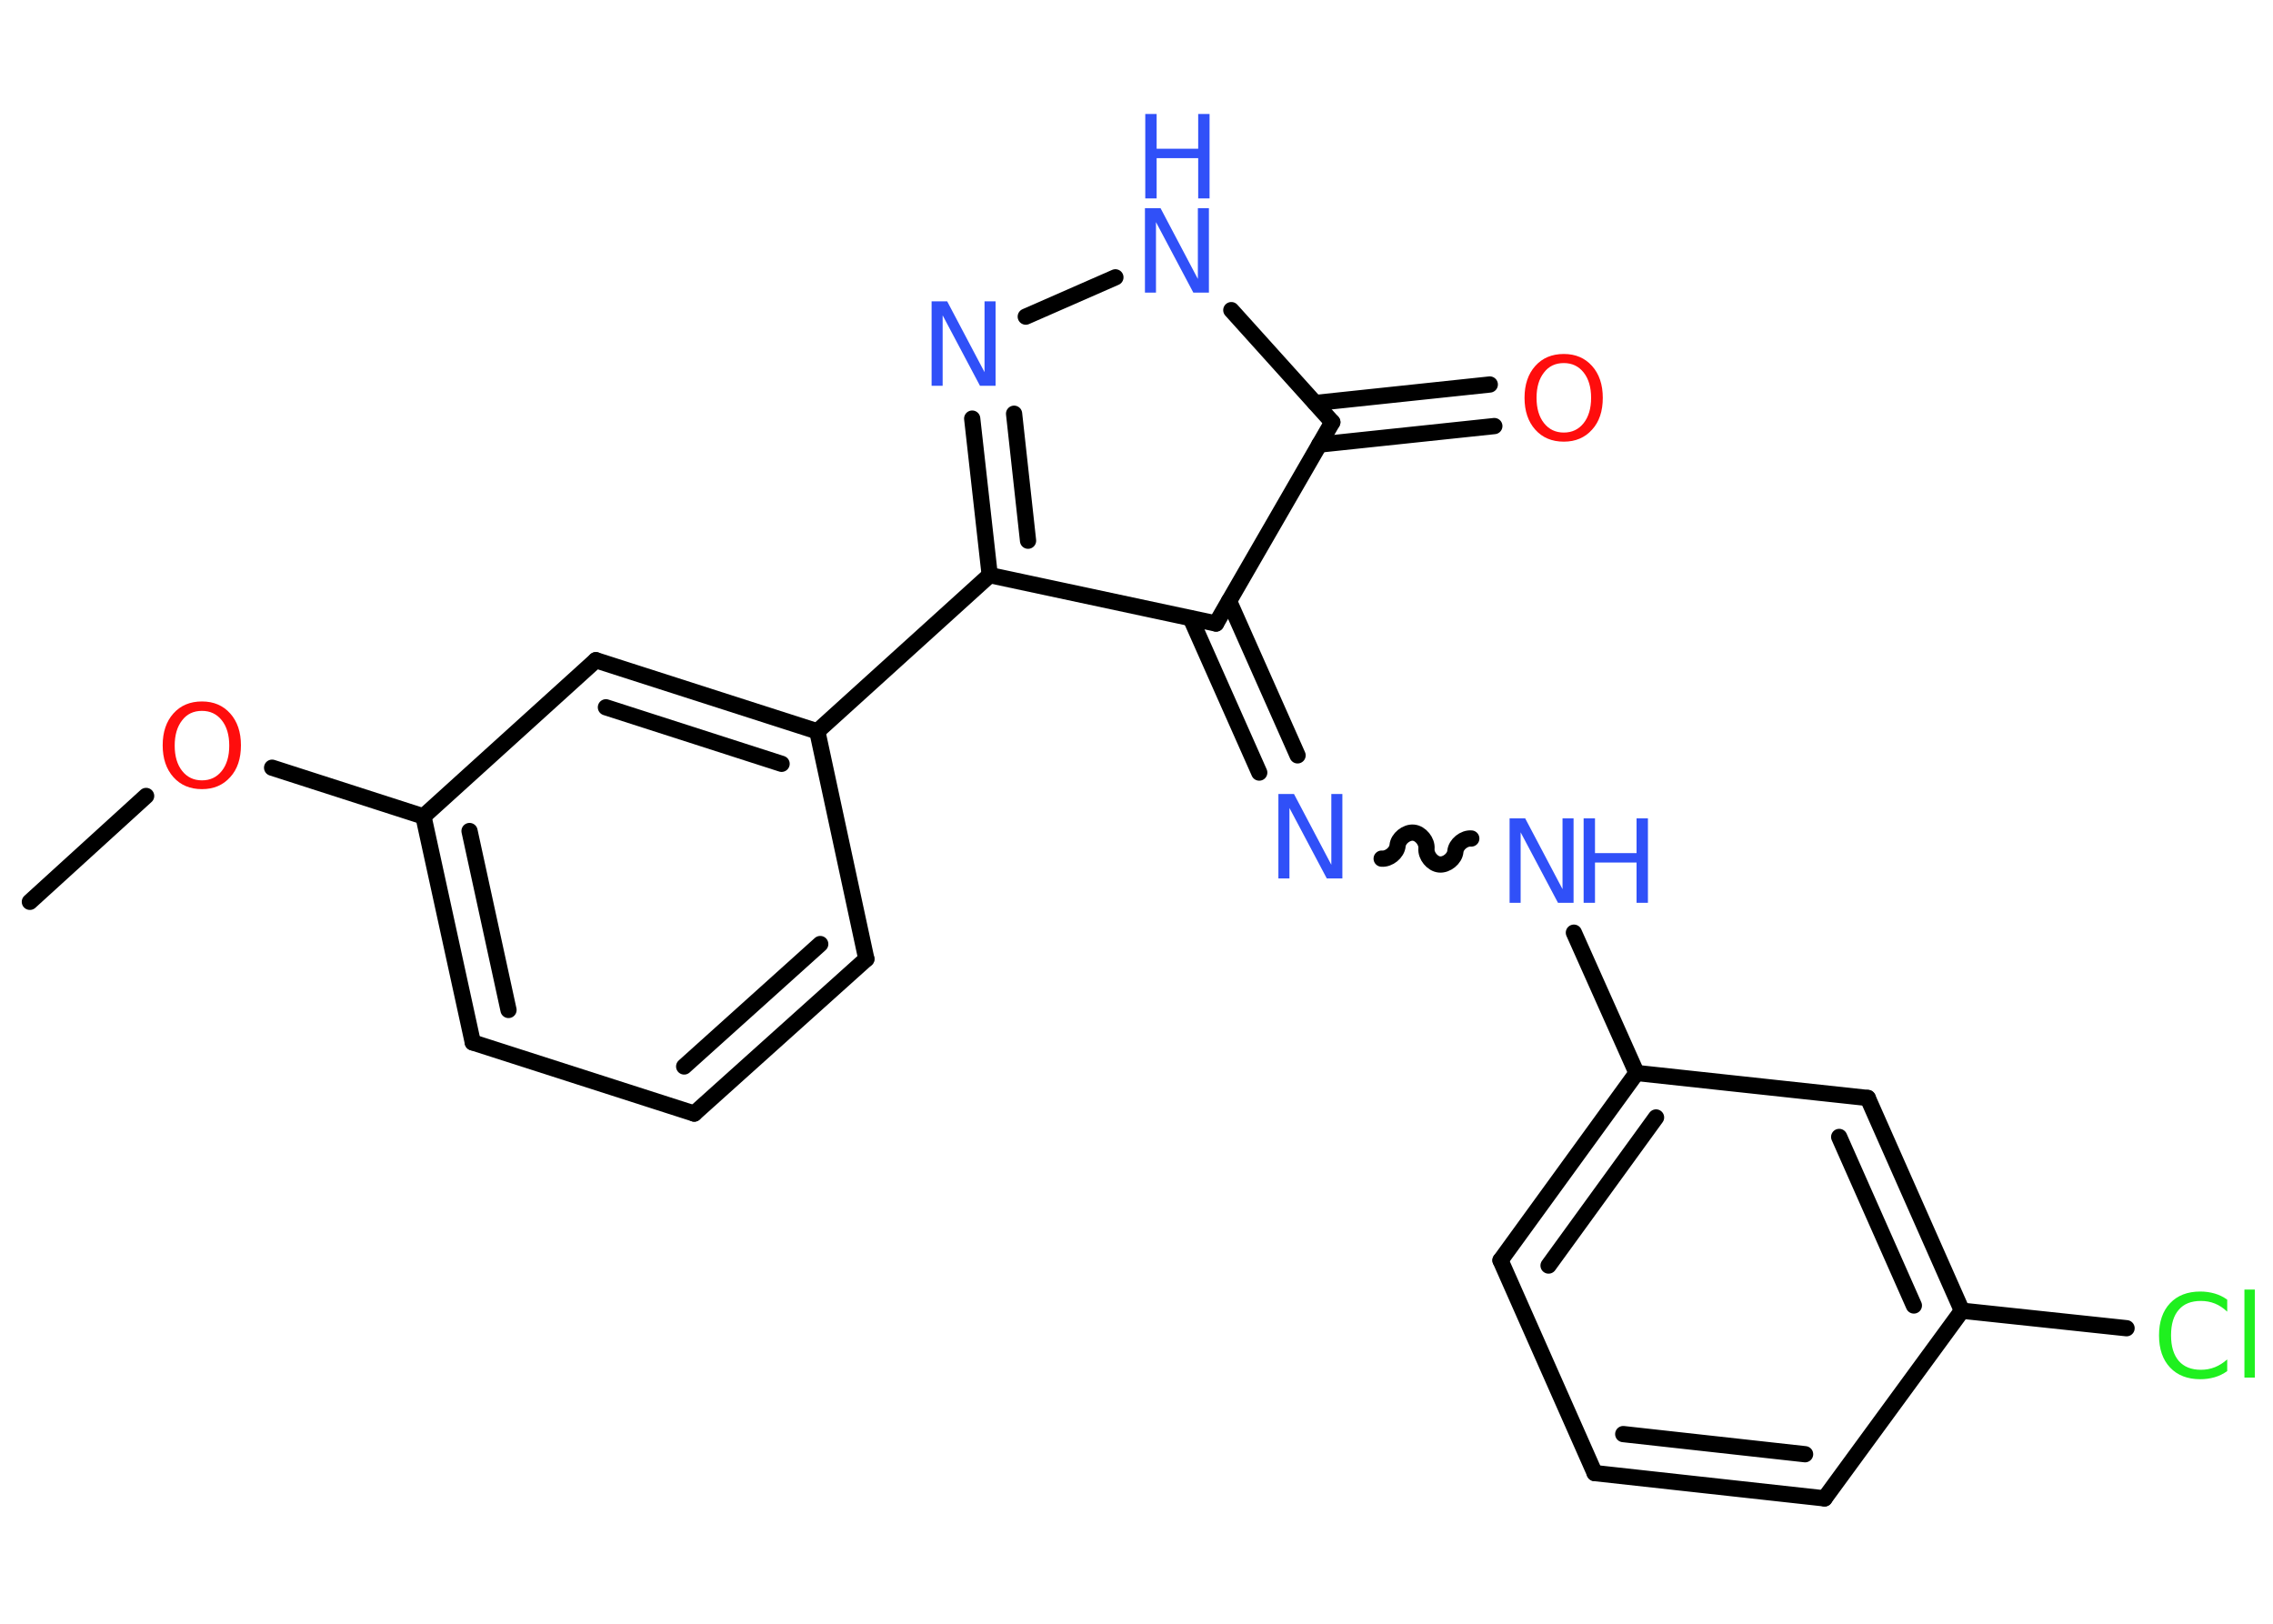<?xml version='1.0' encoding='UTF-8'?>
<!DOCTYPE svg PUBLIC "-//W3C//DTD SVG 1.1//EN" "http://www.w3.org/Graphics/SVG/1.1/DTD/svg11.dtd">
<svg version='1.2' xmlns='http://www.w3.org/2000/svg' xmlns:xlink='http://www.w3.org/1999/xlink' width='70.0mm' height='50.0mm' viewBox='0 0 70.0 50.0'>
  <desc>Generated by the Chemistry Development Kit (http://github.com/cdk)</desc>
  <g stroke-linecap='round' stroke-linejoin='round' stroke='#000000' stroke-width='.5' fill='#3050F8'>
    <rect x='.0' y='.0' width='70.0' height='50.0' fill='#FFFFFF' stroke='none'/>
    <g id='mol1' class='mol'>
      <line id='mol1bnd1' class='bond' x1='.92' y1='27.77' x2='4.5' y2='24.51'/>
      <line id='mol1bnd2' class='bond' x1='8.38' y1='23.64' x2='13.04' y2='25.14'/>
      <g id='mol1bnd3' class='bond'>
        <line x1='13.04' y1='25.14' x2='14.56' y2='32.1'/>
        <line x1='14.46' y1='25.59' x2='15.66' y2='31.1'/>
      </g>
      <line id='mol1bnd4' class='bond' x1='14.56' y1='32.1' x2='21.38' y2='34.29'/>
      <g id='mol1bnd5' class='bond'>
        <line x1='21.38' y1='34.29' x2='26.68' y2='29.53'/>
        <line x1='21.07' y1='32.84' x2='25.26' y2='29.07'/>
      </g>
      <line id='mol1bnd6' class='bond' x1='26.68' y1='29.53' x2='25.17' y2='22.52'/>
      <line id='mol1bnd7' class='bond' x1='25.17' y1='22.52' x2='30.48' y2='17.71'/>
      <g id='mol1bnd8' class='bond'>
        <line x1='29.94' y1='12.89' x2='30.48' y2='17.71'/>
        <line x1='31.23' y1='12.74' x2='31.66' y2='16.65'/>
      </g>
      <line id='mol1bnd9' class='bond' x1='31.59' y1='9.75' x2='34.35' y2='8.54'/>
      <line id='mol1bnd10' class='bond' x1='37.92' y1='9.55' x2='41.03' y2='13.0'/>
      <g id='mol1bnd11' class='bond'>
        <line x1='40.5' y1='12.41' x2='45.88' y2='11.84'/>
        <line x1='40.63' y1='13.69' x2='46.02' y2='13.12'/>
      </g>
      <line id='mol1bnd12' class='bond' x1='41.03' y1='13.0' x2='37.45' y2='19.2'/>
      <line id='mol1bnd13' class='bond' x1='30.48' y1='17.71' x2='37.45' y2='19.2'/>
      <g id='mol1bnd14' class='bond'>
        <line x1='37.85' y1='18.51' x2='39.96' y2='23.26'/>
        <line x1='36.67' y1='19.04' x2='38.78' y2='23.79'/>
      </g>
      <path id='mol1bnd15' class='bond' d='M45.31 25.82c-.22 -.02 -.47 .18 -.49 .4c-.02 .22 -.27 .42 -.49 .4c-.22 -.02 -.42 -.27 -.4 -.49c.02 -.22 -.18 -.47 -.4 -.49c-.22 -.02 -.47 .18 -.49 .4c-.02 .22 -.27 .42 -.49 .4' fill='none' stroke='#000000' stroke-width='.5'/>
      <line id='mol1bnd16' class='bond' x1='48.47' y1='28.72' x2='50.4' y2='33.04'/>
      <g id='mol1bnd17' class='bond'>
        <line x1='50.4' y1='33.04' x2='46.21' y2='38.81'/>
        <line x1='51.0' y1='34.41' x2='47.69' y2='38.97'/>
      </g>
      <line id='mol1bnd18' class='bond' x1='46.21' y1='38.81' x2='49.11' y2='45.36'/>
      <g id='mol1bnd19' class='bond'>
        <line x1='49.11' y1='45.36' x2='56.19' y2='46.14'/>
        <line x1='49.99' y1='44.16' x2='55.59' y2='44.78'/>
      </g>
      <line id='mol1bnd20' class='bond' x1='56.19' y1='46.14' x2='60.42' y2='40.36'/>
      <line id='mol1bnd21' class='bond' x1='60.42' y1='40.36' x2='65.49' y2='40.9'/>
      <g id='mol1bnd22' class='bond'>
        <line x1='60.42' y1='40.36' x2='57.52' y2='33.81'/>
        <line x1='58.94' y1='40.2' x2='56.64' y2='35.01'/>
      </g>
      <line id='mol1bnd23' class='bond' x1='50.4' y1='33.04' x2='57.52' y2='33.81'/>
      <g id='mol1bnd24' class='bond'>
        <line x1='25.17' y1='22.52' x2='18.35' y2='20.33'/>
        <line x1='24.07' y1='23.52' x2='18.66' y2='21.78'/>
      </g>
      <line id='mol1bnd25' class='bond' x1='13.04' y1='25.14' x2='18.35' y2='20.33'/>
      <path id='mol1atm2' class='atom' d='M6.22 21.89q-.39 .0 -.61 .29q-.23 .29 -.23 .78q.0 .49 .23 .78q.23 .29 .61 .29q.38 .0 .61 -.29q.23 -.29 .23 -.78q.0 -.49 -.23 -.78q-.23 -.29 -.61 -.29zM6.22 21.6q.54 .0 .87 .37q.33 .37 .33 .98q.0 .62 -.33 .98q-.33 .37 -.87 .37q-.55 .0 -.88 -.37q-.33 -.37 -.33 -.98q.0 -.61 .33 -.98q.33 -.37 .88 -.37z' stroke='none' fill='#FF0D0D'/>
      <path id='mol1atm9' class='atom' d='M28.7 9.28h.47l1.15 2.18v-2.18h.34v2.6h-.48l-1.15 -2.17v2.17h-.34v-2.6z' stroke='none'/>
      <g id='mol1atm10' class='atom'>
        <path d='M35.27 6.41h.47l1.15 2.18v-2.18h.34v2.6h-.48l-1.15 -2.17v2.17h-.34v-2.6z' stroke='none'/>
        <path d='M35.27 3.51h.35v1.07h1.28v-1.07h.35v2.6h-.35v-1.24h-1.28v1.24h-.35v-2.6z' stroke='none'/>
      </g>
      <path id='mol1atm12' class='atom' d='M48.16 11.18q-.39 .0 -.61 .29q-.23 .29 -.23 .78q.0 .49 .23 .78q.23 .29 .61 .29q.38 .0 .61 -.29q.23 -.29 .23 -.78q.0 -.49 -.23 -.78q-.23 -.29 -.61 -.29zM48.16 10.9q.54 .0 .87 .37q.33 .37 .33 .98q.0 .62 -.33 .98q-.33 .37 -.87 .37q-.55 .0 -.88 -.37q-.33 -.37 -.33 -.98q.0 -.61 .33 -.98q.33 -.37 .88 -.37z' stroke='none' fill='#FF0D0D'/>
      <path id='mol1atm14' class='atom' d='M39.38 24.45h.47l1.15 2.18v-2.18h.34v2.6h-.48l-1.15 -2.17v2.17h-.34v-2.6z' stroke='none'/>
      <g id='mol1atm15' class='atom'>
        <path d='M46.5 25.2h.47l1.15 2.18v-2.18h.34v2.6h-.48l-1.15 -2.17v2.17h-.34v-2.6z' stroke='none'/>
        <path d='M48.77 25.2h.35v1.07h1.28v-1.07h.35v2.6h-.35v-1.24h-1.28v1.24h-.35v-2.6z' stroke='none'/>
      </g>
      <path id='mol1atm21' class='atom' d='M68.59 40.02v.37q-.18 -.17 -.38 -.25q-.2 -.08 -.43 -.08q-.45 .0 -.68 .27q-.24 .27 -.24 .79q.0 .51 .24 .79q.24 .27 .68 .27q.23 .0 .43 -.08q.2 -.08 .38 -.24v.36q-.18 .13 -.39 .19q-.21 .06 -.44 .06q-.59 .0 -.93 -.36q-.34 -.36 -.34 -.99q.0 -.63 .34 -.99q.34 -.36 .93 -.36q.23 .0 .44 .06q.21 .06 .39 .19zM69.12 39.71h.32v2.71h-.32v-2.71z' stroke='none' fill='#1FF01F'/>
    </g>
  </g>
</svg>
